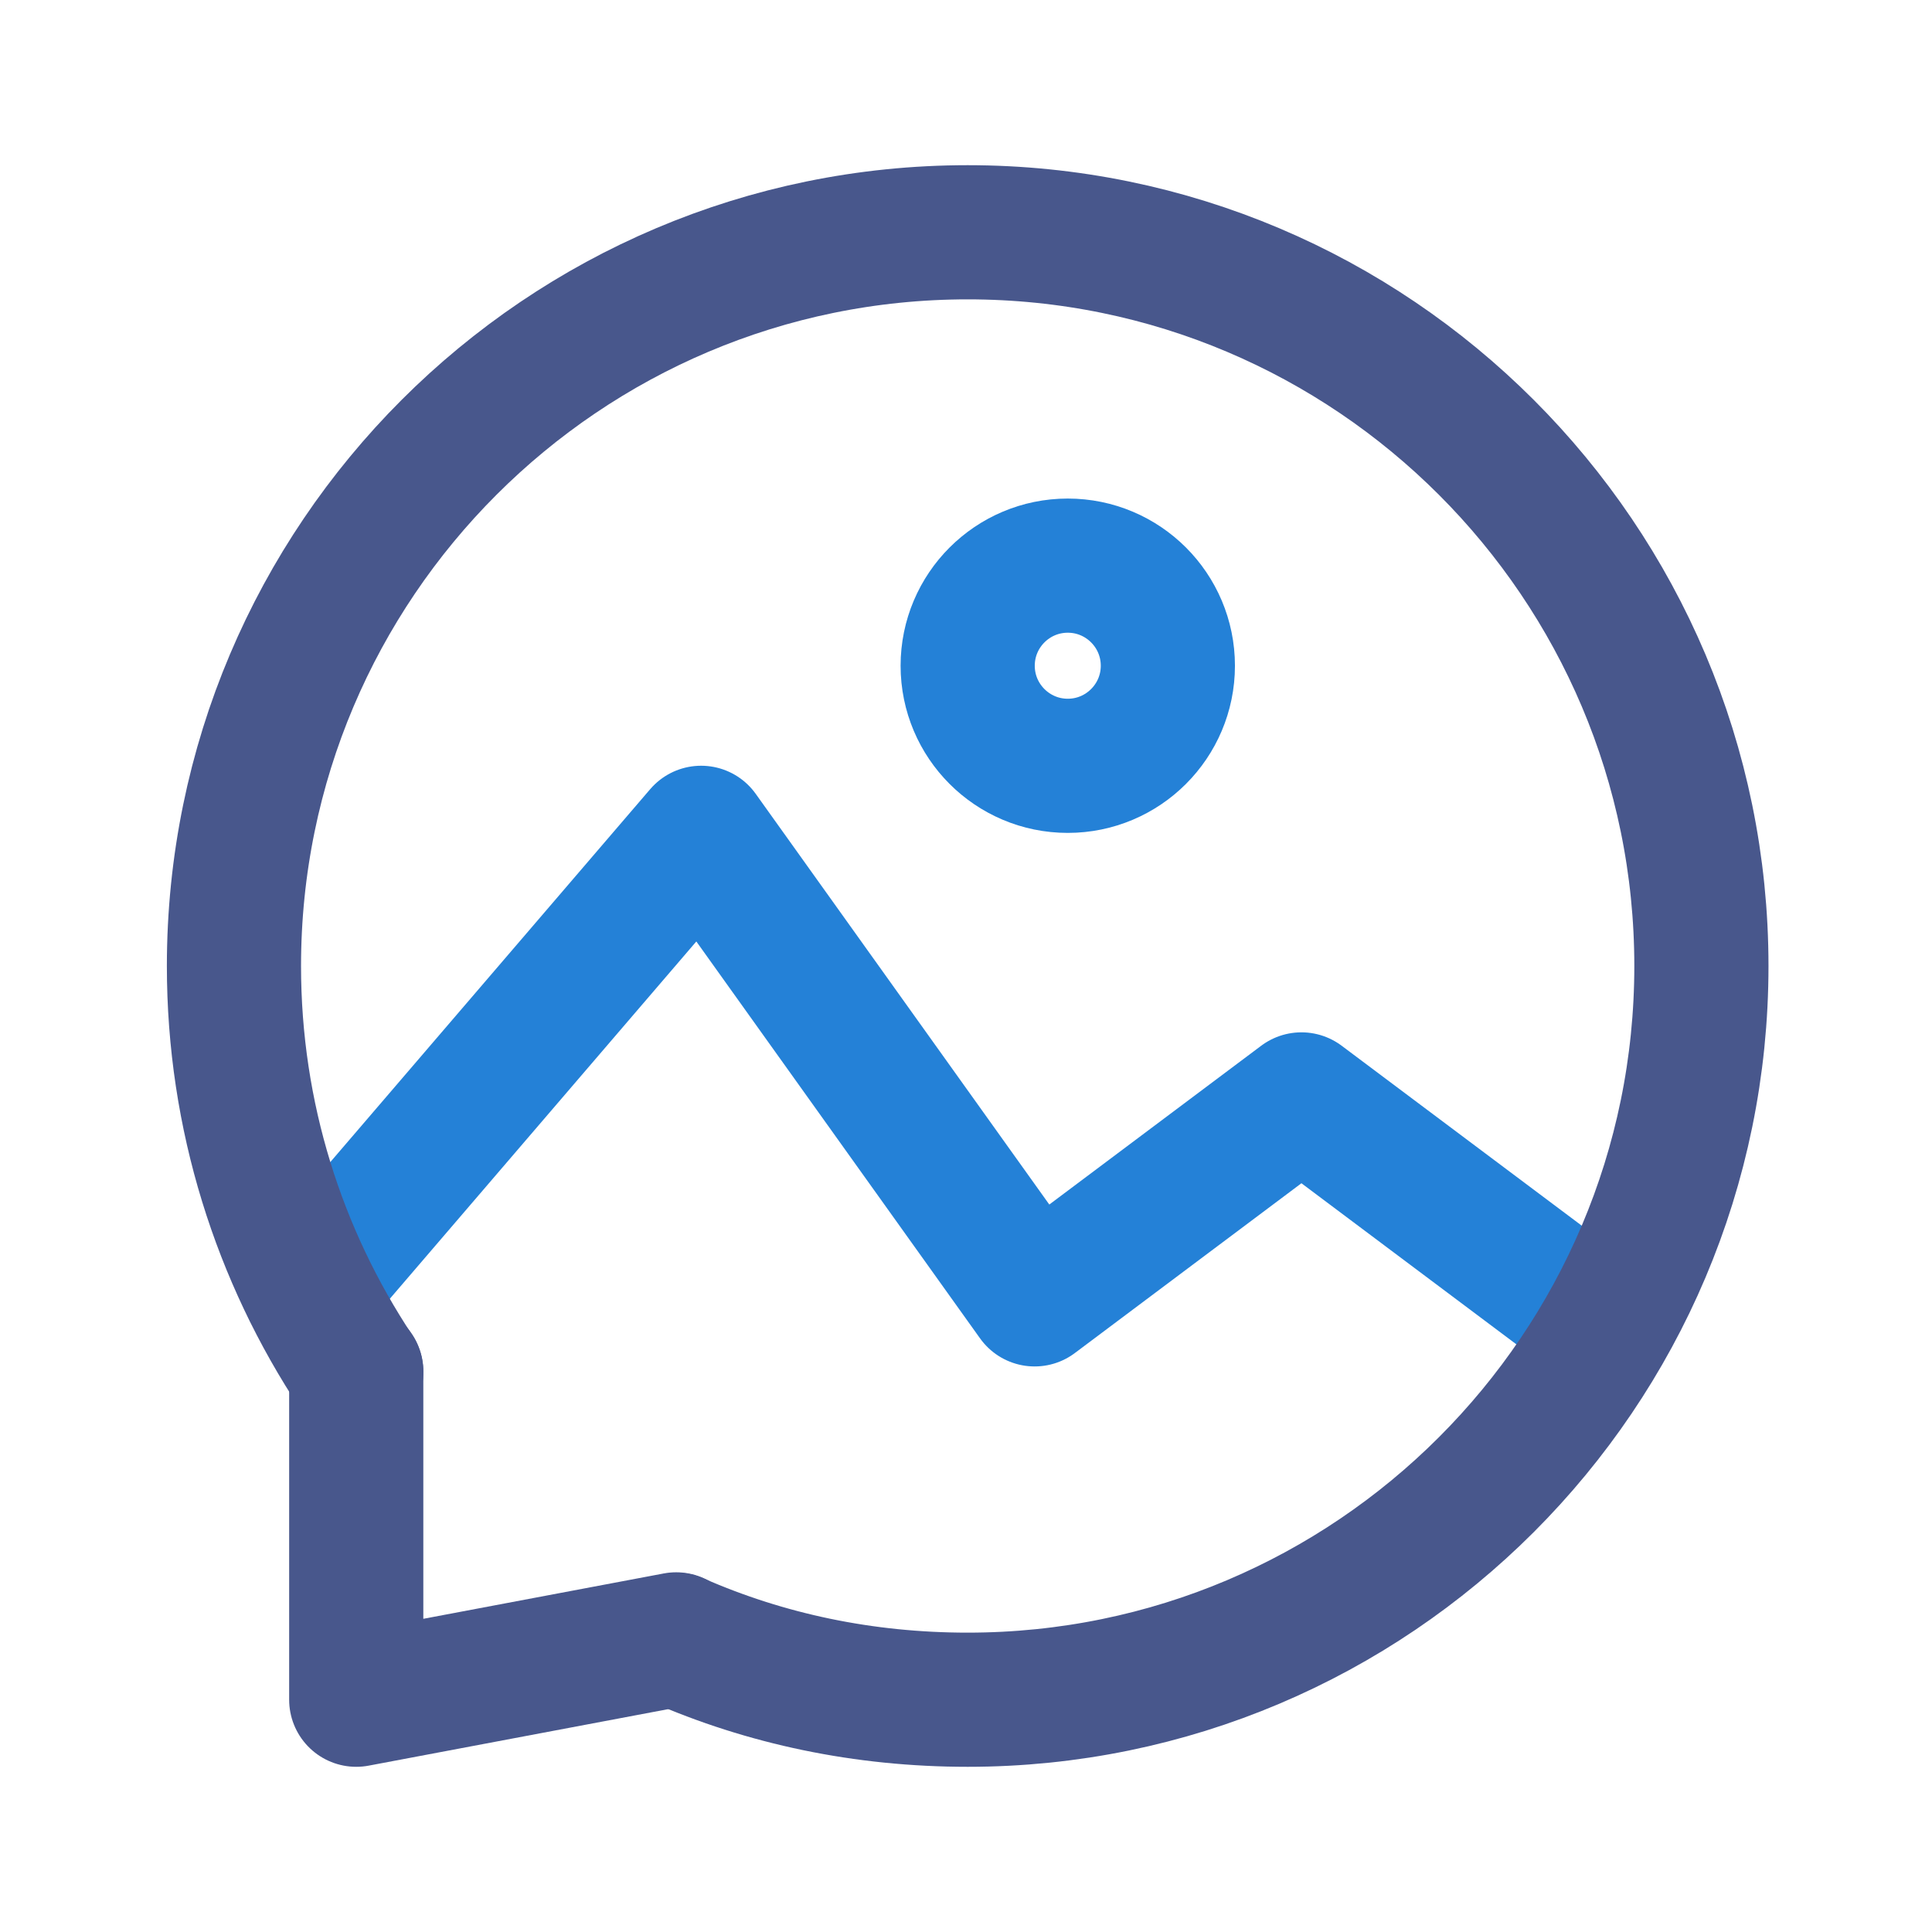 <svg width="24pt" height="24pt" viewBox="0 0 2304 2304" xmlns="http://www.w3.org/2000/svg"><g stroke-width="160" fill="none" fill-rule="evenodd" stroke-linecap="round" stroke-linejoin="round"><path stroke="#2481D7" d="M368.897 1537.862l467.233-544.68 397.712 556.364 318.17-238.442 318.17 238.442M1392.727 793.91c0 65.888-53.475 119.363-119.363 119.363-65.89 0-119.364-53.475-119.364-119.364 0-65.888 53.475-119.363 119.364-119.363 65.888 0 119.363 53.475 119.363 119.363z"/><path d="M806.943 1955.568C913.375 2002.261 1030.068 2027 1154 2027c482.761 0 875-392.239 875-875 0-482.682-392.239-875-875-875-482.682 0-875 392.318-875 875 0 179.375 54.011 345.625 145.886 484.193" stroke="#48578C"/><path stroke="#48578C" d="M424.833 1635.447V2027l381.564-71.973"/></g></svg>